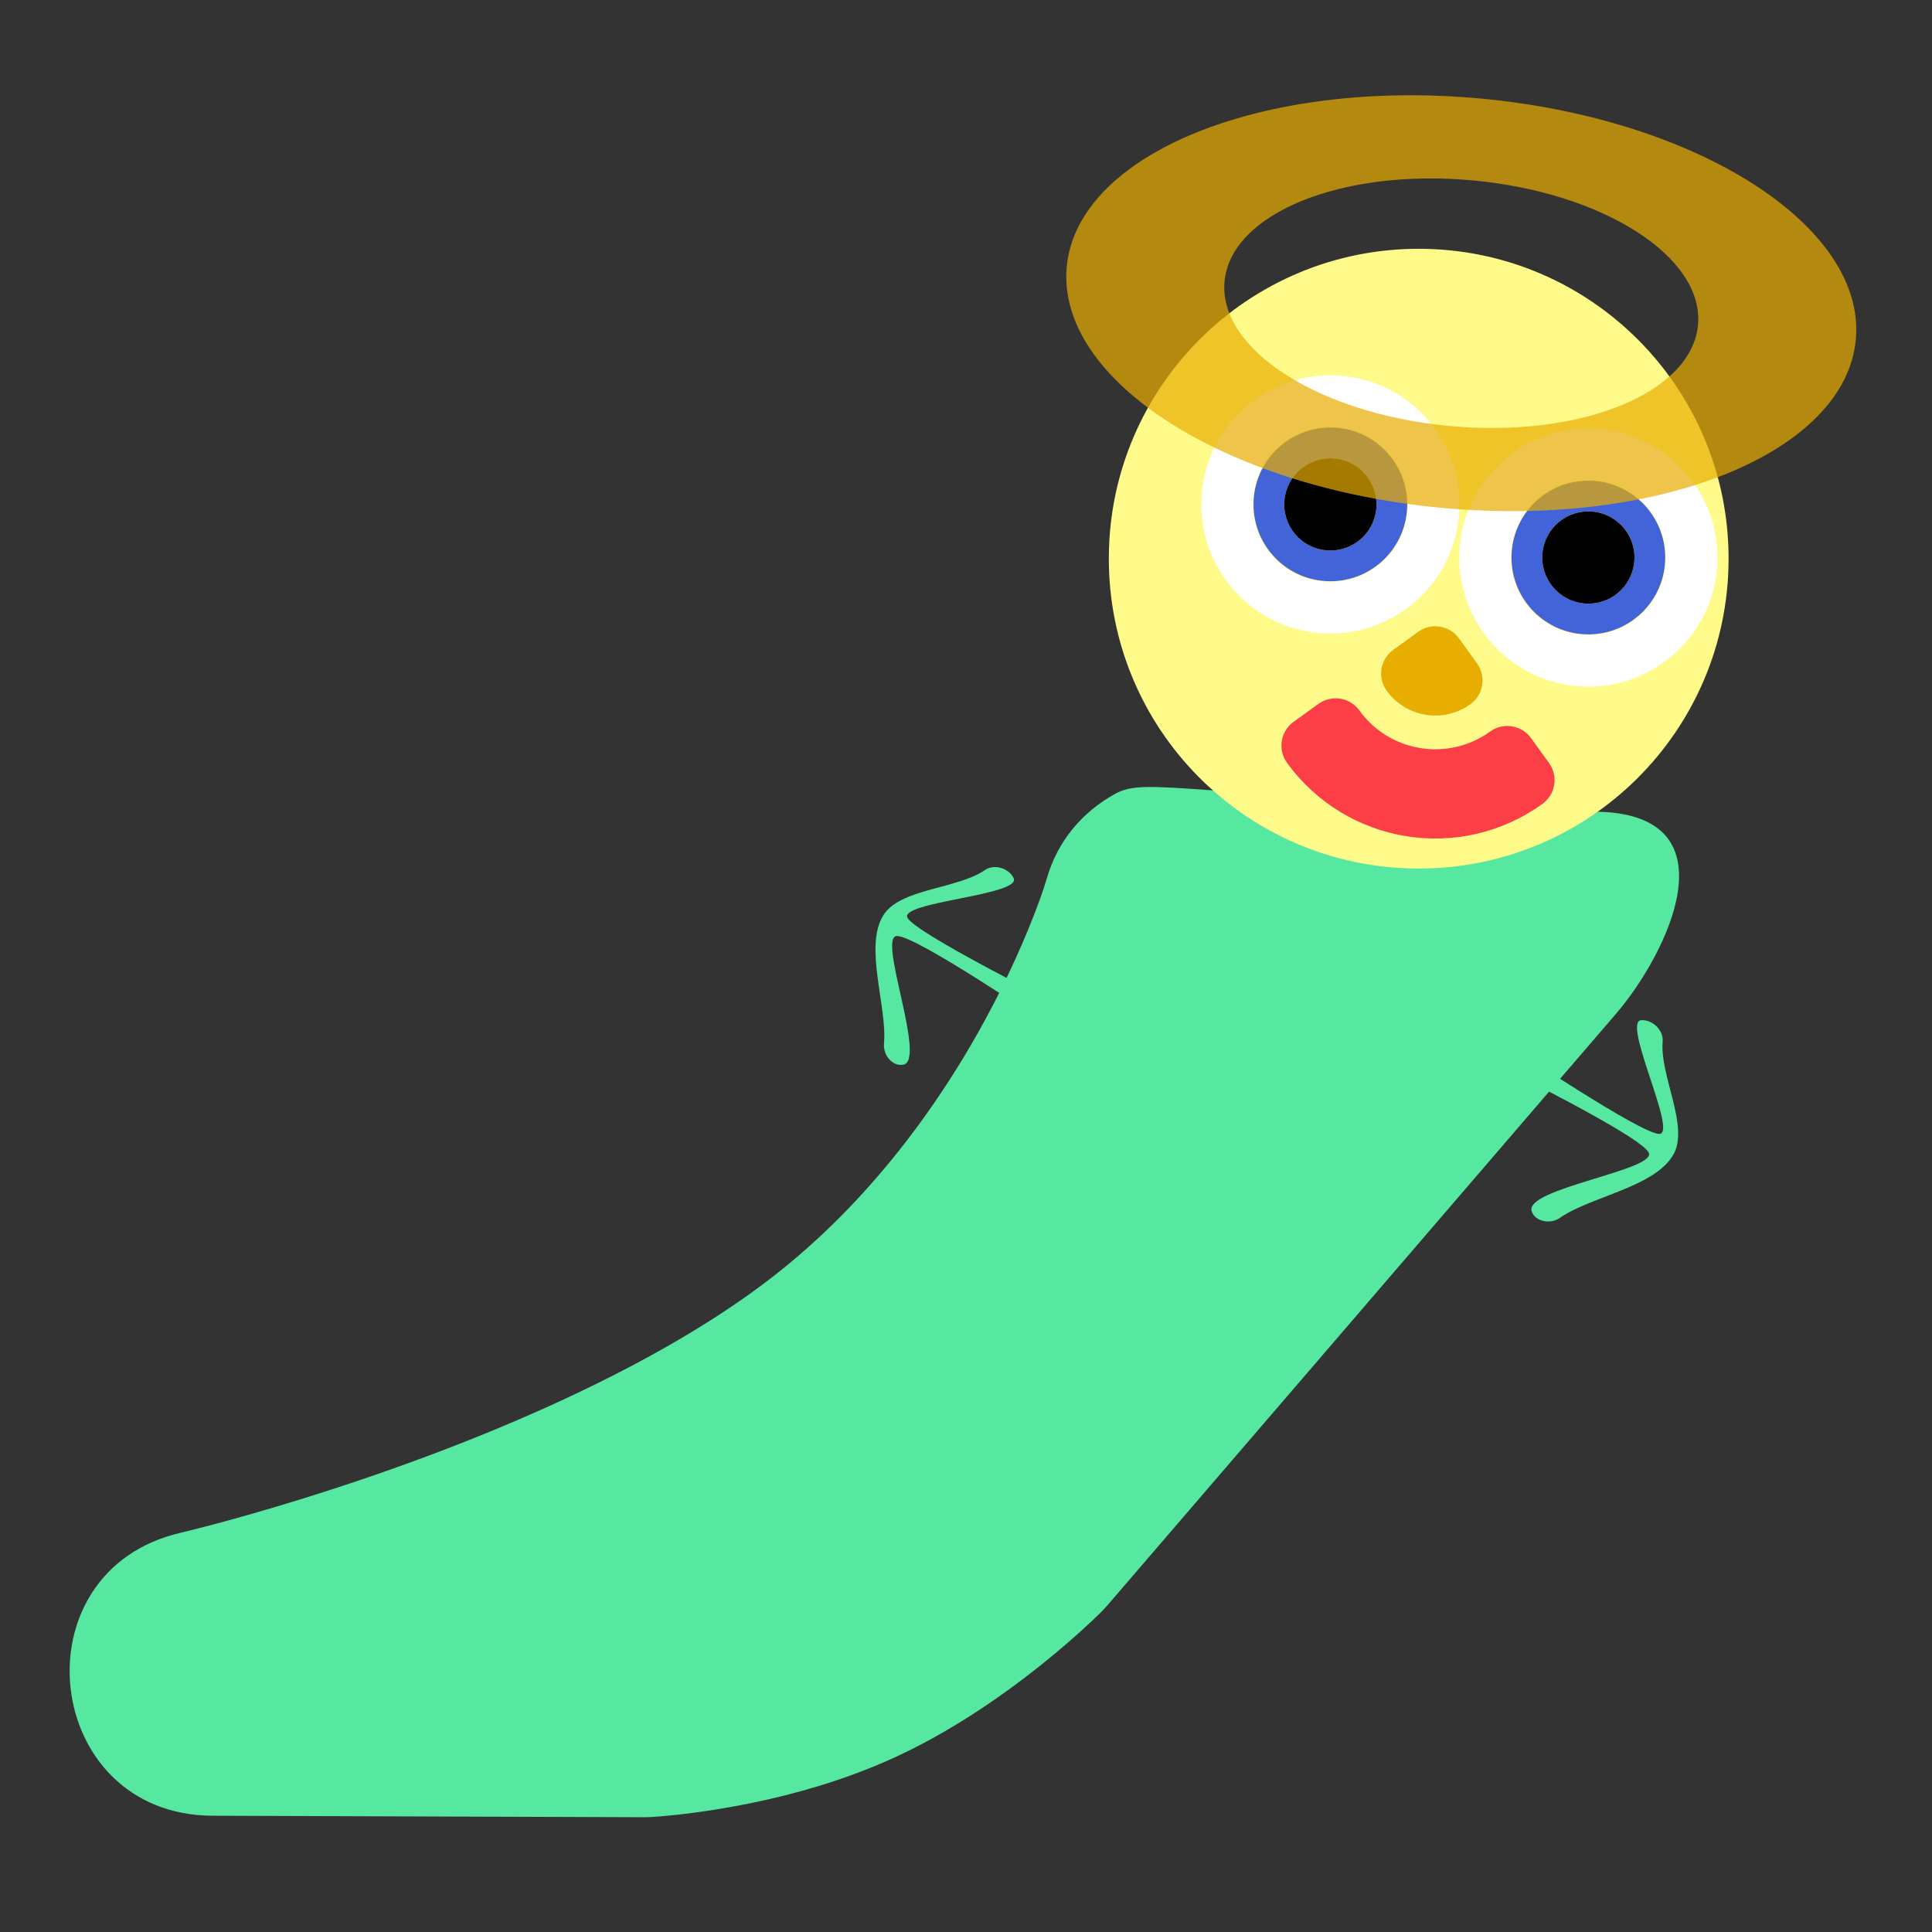 <?xml version="1.0" encoding="utf-8" ?>	<!-- Generator: Assembly 2.4 - http://assemblyapp.co -->	<svg version="1.1" xmlns="http://www.w3.org/2000/svg" xmlns:xlink="http://www.w3.org/1999/xlink" width="60.00" height="60.00" viewBox="0 0 30.0 30.0"><rect x="0" y="0" width="30.0" height="30.0" fill="#333333" stroke="none"/>		<g id="document" transform="scale(0.1 0.1) translate(150.0 150.0)">			<path d="M98.545,-23.942 C33.895,-26.328 28.13,-29.478 23.143,-26.725 C18.156,-23.973 14.259,-19.524 12.555,-13.619 C12.152,-12.281 11.876,-11.469 11.536,-10.527 C10.518,-7.698 9.221,-4.489 7.632,-1 C3.053,9.057 -2.876,19.125 -10.219,28.428 C-16.165,35.961 -22.797,42.663 -30.13,48.349 C-38.674,54.973 -49.583,61.314 -62.272,67.212 C-75.282,73.259 -89.378,78.496 -103.49,82.86 C-108.44,84.391 -113.024,85.699 -117.115,86.782 C-118.525,87.156 -119.764,87.473 -120.818,87.733 C-121.413,87.88 -121.792,87.971 -121.937,88.004 C-147.689,93.965 -143.428,131.853 -116.995,131.945 L-50.147,132.177 C-49.694,132.179 -49.242,132.166 -48.79,132.14 C-48.087,132.1 -47.036,132.018 -45.682,131.88 C-43.571,131.665 -41.255,131.367 -38.776,130.969 C-31.642,129.824 -24.471,128.083 -17.556,125.552 C-15.37,124.751 -13.237,123.88 -11.162,122.931 C-5.86,120.506 -0.681,117.465 4.391,113.948 C8.576,111.047 12.471,107.974 16.018,104.892 C17.273,103.802 18.405,102.779 19.406,101.842 C20.055,101.233 20.549,100.756 20.876,100.431 C21.287,100.022 21.681,99.598 22.058,99.159 L100.911,7.445 C108.925,-1.876 119.324,-23.175 98.545,-23.942 Z " fill="#56e8a0" fill-opacity="1.00" />			<path d="M-9.743,15.328 C-6.071,14.685 -13.828,-4.672 -10.715,-4.66 C-7.601,-4.648 11.821,8.663 12.177,8.662 C13.611,8.661 14.527,7.111 13.802,5.845 C13.625,5.536 -7.648,-4.974 -9.079,-7.471 C-10.509,-9.969 8.707,-10.959 7.395,-13.655 C6.632,-15.222 4.362,-15.885 2.924,-14.889 C-1.311,-11.954 -10.258,-12.037 -12.838,-7.877 C-15.874,-2.983 -12.212,6.332 -12.734,12.039 C-12.898,13.827 -11.438,15.625 -9.743,15.328 Z " fill="#56e8a0" fill-opacity="1.00" />			<path d="M87.845,38.1 C86.57,34.534 107.561,31.672 105.988,28.928 C104.415,26.184 82.911,15.708 82.733,15.394 C82.014,14.126 82.923,12.539 84.405,12.544 C84.767,12.545 104.726,26.062 107.65,26.072 C110.574,26.082 101.805,8.612 104.844,8.418 C106.612,8.305 108.337,9.978 108.178,11.748 C107.712,16.961 112.274,24.822 109.895,29.189 C107.096,34.327 97.03,35.767 92.251,39.091 C90.753,40.133 88.433,39.746 87.845,38.1 Z " fill="#56e8a0" fill-opacity="1.00" />			<path d="M70.129,-15.132 C96.72,-15.04 118.321,-36.492 118.413,-63.083 C118.505,-89.674 97.054,-111.275 70.463,-111.367 C43.872,-111.459 22.271,-90.008 22.179,-63.417 C22.086,-36.826 43.538,-15.225 70.129,-15.132 Z " fill="#fffb8b" fill-opacity="1.00" />			<path d="M76.438,-68.984 C77.926,-79.947 70.236,-90.052 59.273,-91.54 C48.31,-93.028 38.205,-85.339 36.717,-74.376 C35.229,-63.413 42.919,-53.307 53.882,-51.819 C64.845,-50.331 74.95,-58.021 76.438,-68.984 Z M58.195,-83.596 C64.788,-82.701 69.388,-76.656 68.494,-70.062 C67.599,-63.469 61.553,-58.869 54.96,-59.764 C48.366,-60.658 43.766,-66.704 44.661,-73.297 C45.556,-79.891 51.601,-84.491 58.195,-83.596 Z " fill="#ffffff" fill-opacity="1.00" />			<path d="M68.509,-71.638 C68.532,-78.225 63.205,-83.589 56.619,-83.612 C50.032,-83.635 44.668,-78.308 44.645,-71.721 C44.622,-65.135 49.949,-59.771 56.536,-59.748 C63.122,-59.725 68.486,-65.052 68.509,-71.638 Z M56.602,-78.839 C60.563,-78.825 63.75,-75.616 63.736,-71.655 C63.723,-67.694 60.514,-64.507 56.552,-64.521 C52.591,-64.535 49.404,-67.743 49.418,-71.705 C49.432,-75.666 52.641,-78.853 56.602,-78.839 Z " fill="#4363d8" fill-opacity="1.00" />			<path d="M56.602,-78.839 C60.563,-78.825 63.75,-75.616 63.736,-71.655 C63.723,-67.694 60.514,-64.507 56.552,-64.521 C52.591,-64.535 49.404,-67.743 49.418,-71.705 C49.432,-75.666 52.641,-78.853 56.602,-78.839 Z " fill="#000000" fill-opacity="1.00" />			<path d="M116.499,-60.732 C117.987,-71.695 110.297,-81.801 99.334,-83.289 C88.371,-84.777 78.266,-77.087 76.778,-66.124 C75.29,-55.161 82.98,-45.055 93.943,-43.567 C104.906,-42.079 115.011,-49.769 116.499,-60.732 Z M98.256,-75.344 C104.849,-74.449 109.45,-68.404 108.555,-61.811 C107.66,-55.217 101.615,-50.617 95.021,-51.512 C88.427,-52.407 83.827,-58.452 84.722,-65.045 C85.617,-71.639 91.662,-76.239 98.256,-75.344 Z " fill="#ffffff" fill-opacity="1.00" />			<path d="M108.57,-63.386 C108.593,-69.973 103.266,-75.337 96.68,-75.36 C90.093,-75.383 84.729,-70.056 84.706,-63.469 C84.683,-56.883 90.01,-51.519 96.597,-51.496 C103.183,-51.473 108.547,-56.8 108.57,-63.386 Z M96.663,-70.587 C100.625,-70.573 103.811,-67.365 103.797,-63.403 C103.784,-59.442 100.575,-56.255 96.613,-56.269 C92.652,-56.283 89.465,-59.492 89.479,-63.453 C89.493,-67.414 92.702,-70.601 96.663,-70.587 Z " fill="#4363d8" fill-opacity="1.00" />			<path d="M96.663,-70.587 C100.625,-70.573 103.811,-67.365 103.797,-63.403 C103.784,-59.442 100.575,-56.255 96.613,-56.269 C92.652,-56.283 89.465,-59.492 89.479,-63.453 C89.493,-67.414 92.702,-70.601 96.663,-70.587 Z " fill="#000000" fill-opacity="1.00" />			<path d="M81.39,-36.411 C74.874,-31.703 65.785,-33.167 61.077,-39.683 C59.607,-41.717 56.767,-42.175 54.733,-40.705 L50.864,-37.91 C48.83,-36.44 48.372,-33.599 49.842,-31.565 C59.027,-18.853 76.796,-15.991 89.508,-25.176 C91.542,-26.646 91.999,-29.486 90.53,-31.521 L87.734,-35.389 C86.264,-37.424 83.424,-37.881 81.39,-36.411 Z " fill="#fc3f46" fill-opacity="1.00" />			<path d="M69.001,-45.408 C70.538,-43.28 73.537,-42.797 75.665,-44.335 L72.869,-48.204 L69.001,-45.408 Z " fill="#fc3f46" fill-opacity="1.00" />			<path d="M65.317,-42.747 C68.325,-38.585 74.164,-37.644 78.326,-40.652 C80.36,-42.121 80.818,-44.962 79.348,-46.996 L76.553,-50.865 C75.083,-52.899 72.242,-53.357 70.208,-51.887 L66.339,-49.092 C64.305,-47.622 63.847,-44.781 65.317,-42.747 Z " fill="#e7ad00" fill-opacity="1.00" />			<path d="M73.979,-71.13 C107.797,-68.017 136.554,-79.73 138.169,-97.277 C139.785,-114.823 113.65,-131.591 79.832,-134.705 C46.015,-137.819 17.258,-126.105 15.642,-108.558 C14.027,-91.012 40.161,-74.244 73.979,-71.13 Z M113.664,-99.533 C112.692,-88.98 95.489,-81.973 75.15,-83.845 C54.81,-85.718 39.176,-95.749 40.148,-106.302 C41.119,-116.855 58.322,-123.863 78.662,-121.99 C99.001,-120.117 114.636,-110.087 113.664,-99.533 Z " fill="#e7ad00" fill-opacity="0.71" />		</g>	</svg>